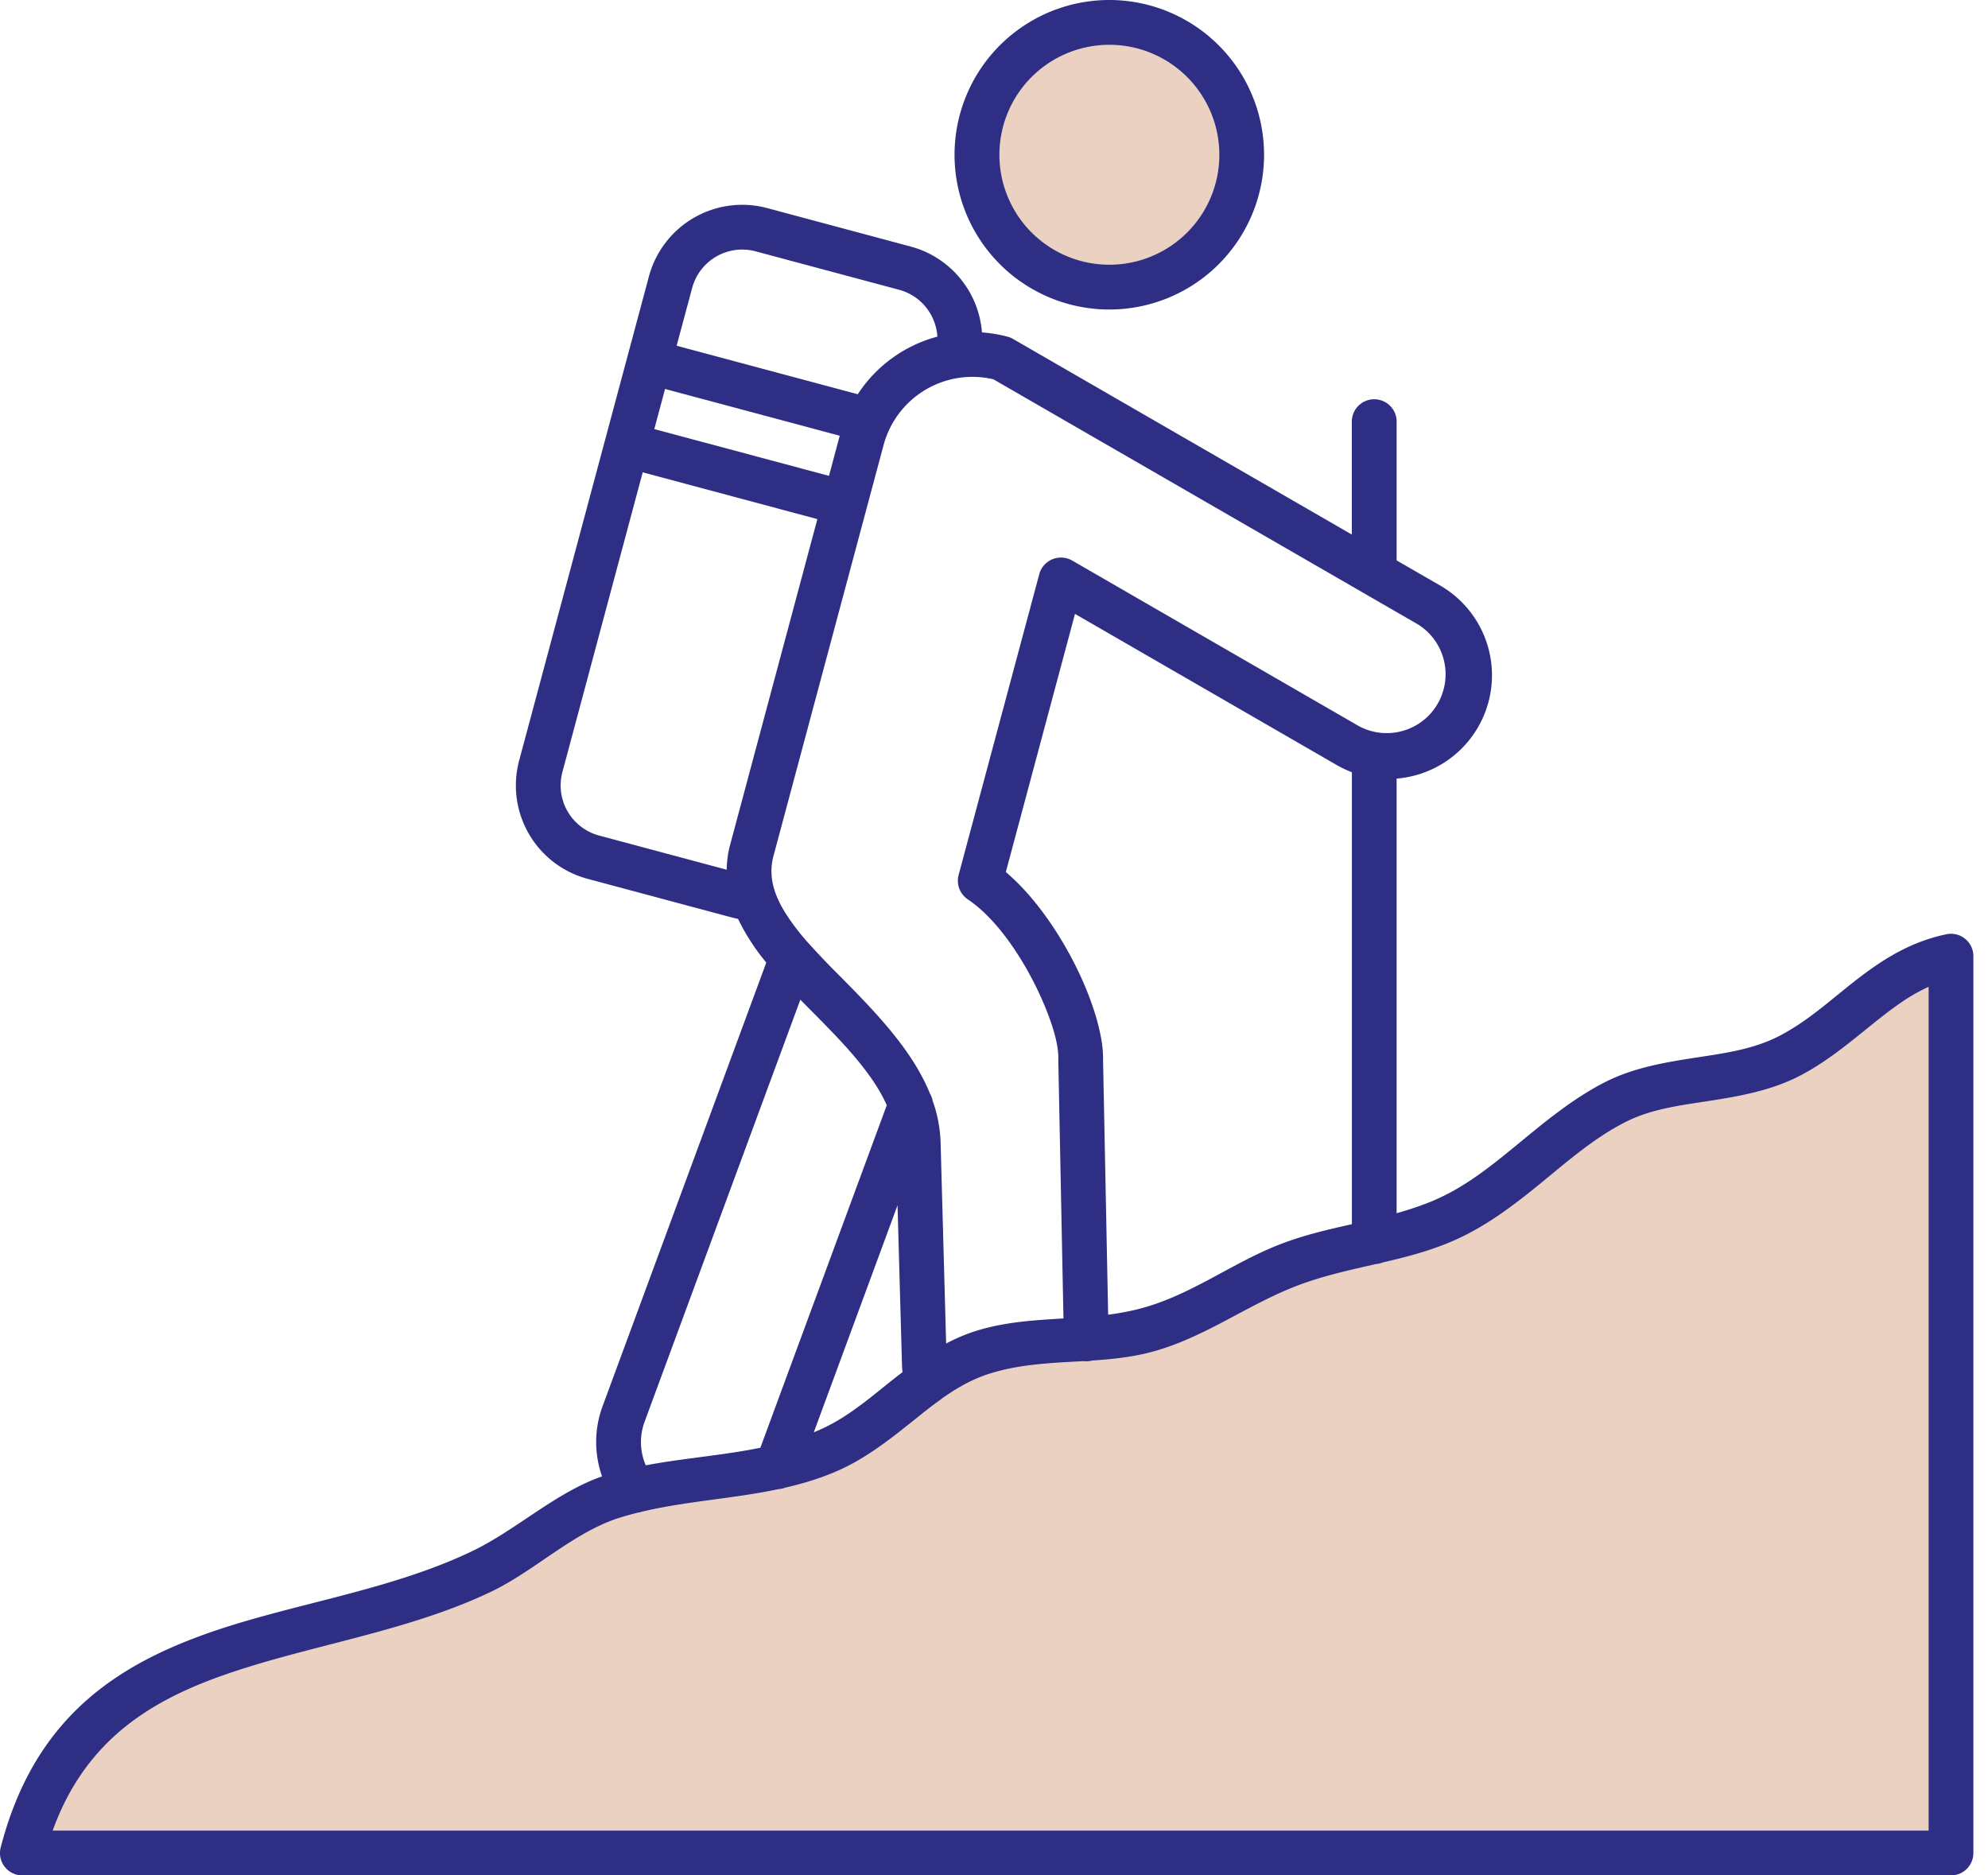 <svg width="53" height="50" viewBox="0 0 53 50" xmlns="http://www.w3.org/2000/svg">
    <g fill="none" fill-rule="evenodd">
        <circle fill="#EBD1C2" cx="29.805" cy="4.43" r="3.5"/>
        <path d="m2.305 46.43 3.5-2c10.013-3.963 16.846-6.63 20.5-8 3.14-1.178 5.72-1.583 8-2.5 3.27-1.315 6.464-3.104 9.5-4.5 1.852-.852 4.519-2.018 8-3.5v23h-50.5l1-2.5z" fill="#EBD1C2"/>
        <path d="M26.178 8.862c.23.017.46.055.689.116.05.013.098.033.143.06l9.03 5.214v-3.044a.598.598 0 0 1 1.194 0v3.733l1.164.672a2.763 2.763 0 0 1-1.164 5.145v11.587c.31-.087.615-.186.915-.308.841-.343 1.535-.894 2.22-1.455.764-.627 1.519-1.267 2.405-1.723.779-.4 1.642-.54 2.51-.673.742-.113 1.49-.22 2.166-.574.737-.383 1.335-.935 1.964-1.428.728-.573 1.494-1.073 2.48-1.276a.592.592 0 0 1 .496.122c.14.112.22.283.22.462v23.911c0 .33-.267.597-.596.597H.597a.595.595 0 0 1-.578-.746c.86-3.321 2.916-4.764 5.38-5.66 2.272-.827 4.912-1.151 7.176-2.232 1.18-.564 2.234-1.568 3.476-2a2.75 2.75 0 0 1 .014-1.871l4.364-11.828a5.703 5.703 0 0 1-.753-1.164 3.979 3.979 0 0 1-.19-.045l-3.823-1.024a2.576 2.576 0 0 1-1.822-3.155L17.3 7.37a2.576 2.576 0 0 1 3.154-1.822l3.824 1.025a2.575 2.575 0 0 1 1.901 2.29zm10.68 24.798c.59-.137 1.176-.287 1.74-.518.956-.388 1.75-1 2.528-1.637.698-.573 1.382-1.167 2.194-1.583.664-.342 1.405-.442 2.146-.555.87-.134 1.742-.28 2.537-.696.803-.42 1.461-1.01 2.147-1.549.397-.31.801-.604 1.267-.812v22.496H1.404c.84-2.323 2.484-3.392 4.403-4.09 2.307-.839 4.984-1.18 7.281-2.277 1.175-.56 2.205-1.596 3.453-1.982A9.02 9.02 0 0 1 17 40.33a.556.556 0 0 0 .117-.028c1.197-.283 2.433-.344 3.642-.601a.592.592 0 0 0 .176-.039c.433-.099.86-.225 1.281-.4.84-.344 1.527-.903 2.217-1.453.193-.156.387-.31.586-.455.031-.02.061-.04.088-.065.381-.27.785-.508 1.247-.657.817-.265 1.67-.293 2.522-.343a.632.632 0 0 0 .241-.016c.497-.033.991-.083 1.476-.201 1.463-.36 2.615-1.27 3.999-1.798.678-.258 1.385-.412 2.091-.573a.59.59 0 0 0 .174-.04zm-15.521-7.007c.532.542 1.1 1.09 1.574 1.675.294.363.553.739.73 1.139l-3.37 9.132c-1.014.206-2.045.277-3.055.468a1.565 1.565 0 0 1-.031-1.162l4.152-11.252zm2.591 5.482.117 4.178c.001.09.006.181.017.27-.127.095-.25.193-.374.292-.601.481-1.192.983-1.925 1.283-.023.01-.044.02-.067.028l2.232-6.051zm1.731-22.073c.27-.03.55-.015.826.051l11.316 6.533a1.569 1.569 0 0 1-1.568 2.716l-7.65-4.418a.6.6 0 0 0-.876.363l-2.15 8.02a.597.597 0 0 0 .245.651c.796.534 1.508 1.624 1.956 2.623.282.632.466 1.227.456 1.616v.028l.138 6.906c-.8.048-1.598.096-2.366.344-.267.087-.52.197-.762.324l-.146-5.3a3.654 3.654 0 0 0-.212-1.168.609.609 0 0 0-.074-.196c-.466-1.152-1.436-2.157-2.382-3.113a21.304 21.304 0 0 1-.88-.923 6.05 6.05 0 0 1-.591-.777c-.291-.469-.457-.952-.327-1.487l2.945-10.992a2.453 2.453 0 0 1 2.102-1.801zm3.884 24.99-.136-6.816c.011-.51-.19-1.297-.56-2.123-.471-1.053-1.212-2.172-2.032-2.863l1.844-6.883 6.977 4.029c.133.076.267.14.405.192v12.05c-.634.143-1.266.288-1.874.521-1.339.509-2.444 1.406-3.858 1.752a7.001 7.001 0 0 1-.766.14zM17.135 12.593l4.656 1.247-2.333 8.71-.004.013c-.052.212-.078.42-.08.625l-3.403-.912a1.382 1.382 0 0 1-.977-1.693l2.14-7.99zm5.252-.976-.286 1.07-4.657-1.247.286-1.07 4.657 1.247zm-4.348-2.4.414-1.539a1.381 1.381 0 0 1 1.692-.977l3.822 1.024c.589.157.988.673 1.024 1.25a3.655 3.655 0 0 0-2.123 1.536L18.04 9.218zM29.576 0A4.128 4.128 0 0 1 33.7 4.125 4.126 4.126 0 1 1 29.576 0zm0 1.194a2.932 2.932 0 1 0 2.932 2.932 2.934 2.934 0 0 0-2.932-2.932z" fill="#2E2E85"/>
    </g>
</svg>
